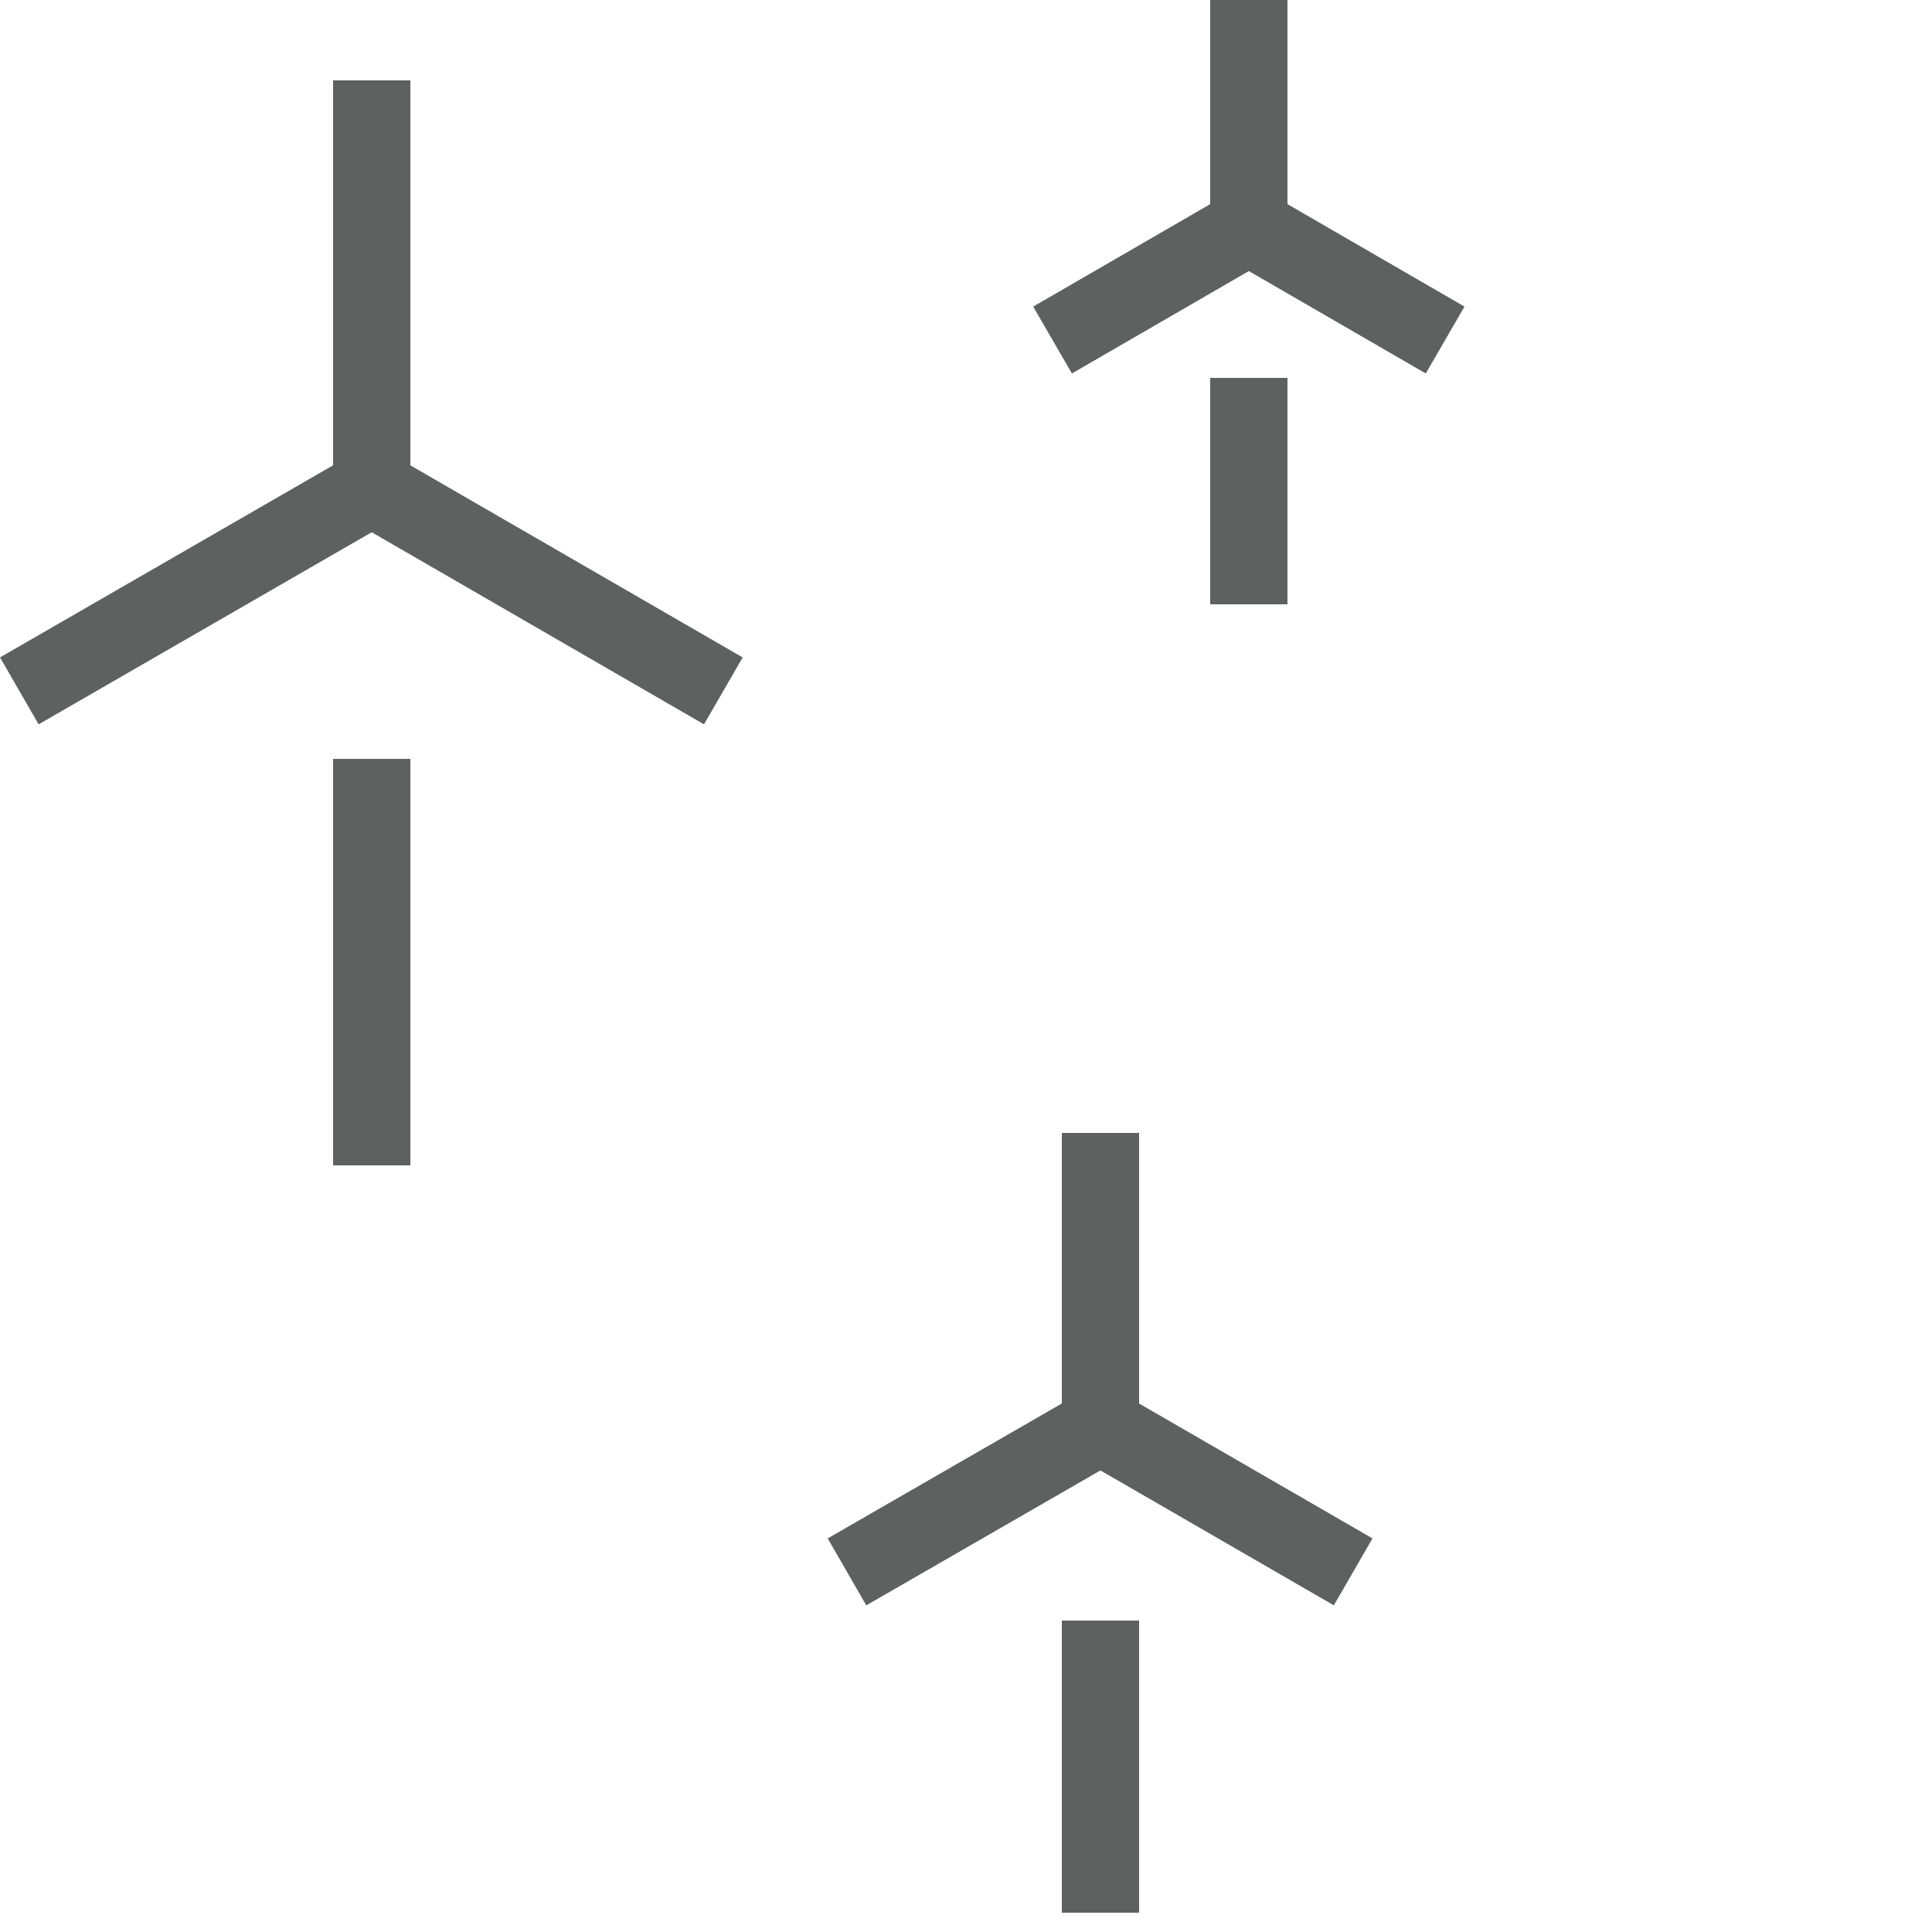 <svg xmlns="http://www.w3.org/2000/svg" viewBox="0 0 25 25">
              <g id="Content">
                <line stroke="#5f6060" x1="4.81" y1="6.31" x2="4.81" y2="1.04" />
                <line stroke="#5f6060" x1="4.81" y1="15.08" x2="4.81" y2="9.82" />
                <line stroke="#5f6060" x1="4.81" y1="6.31" x2="0.25" y2="8.94" />
                <line stroke="#5f6060" x1="4.81" y1="6.31" x2="9.36" y2="8.94" />
              </g>
              <g id="Content-2" data-name="Content">
                <line stroke="#5f6060" x1="14.24" y1="18.45" x2="14.24" y2="14.66" />
                <line stroke="#5f6060" x1="14.24" y1="24.75" x2="14.24" y2="20.97" />
                <line stroke="#5f6060" x1="14.24" y1="18.45" x2="10.96" y2="20.34" />
                <line stroke="#5f6060" x1="14.24" y1="18.45" x2="17.51" y2="20.34" />
              </g>
              <g id="Content-3" data-name="Content">
                <line stroke="#5f6060" x1="16.16" y1="2.93" x2="16.16" />
                <line stroke="#5f6060" x1="16.16" y1="7.82" x2="16.16" y2="4.89" />
                <line stroke="#5f6060" x1="16.16" y1="2.93" x2="13.62" y2="4.4" />
                <line stroke="#5f6060" x1="16.16" y1="2.93" x2="18.7" y2="4.4" />
              </g>
            </svg>